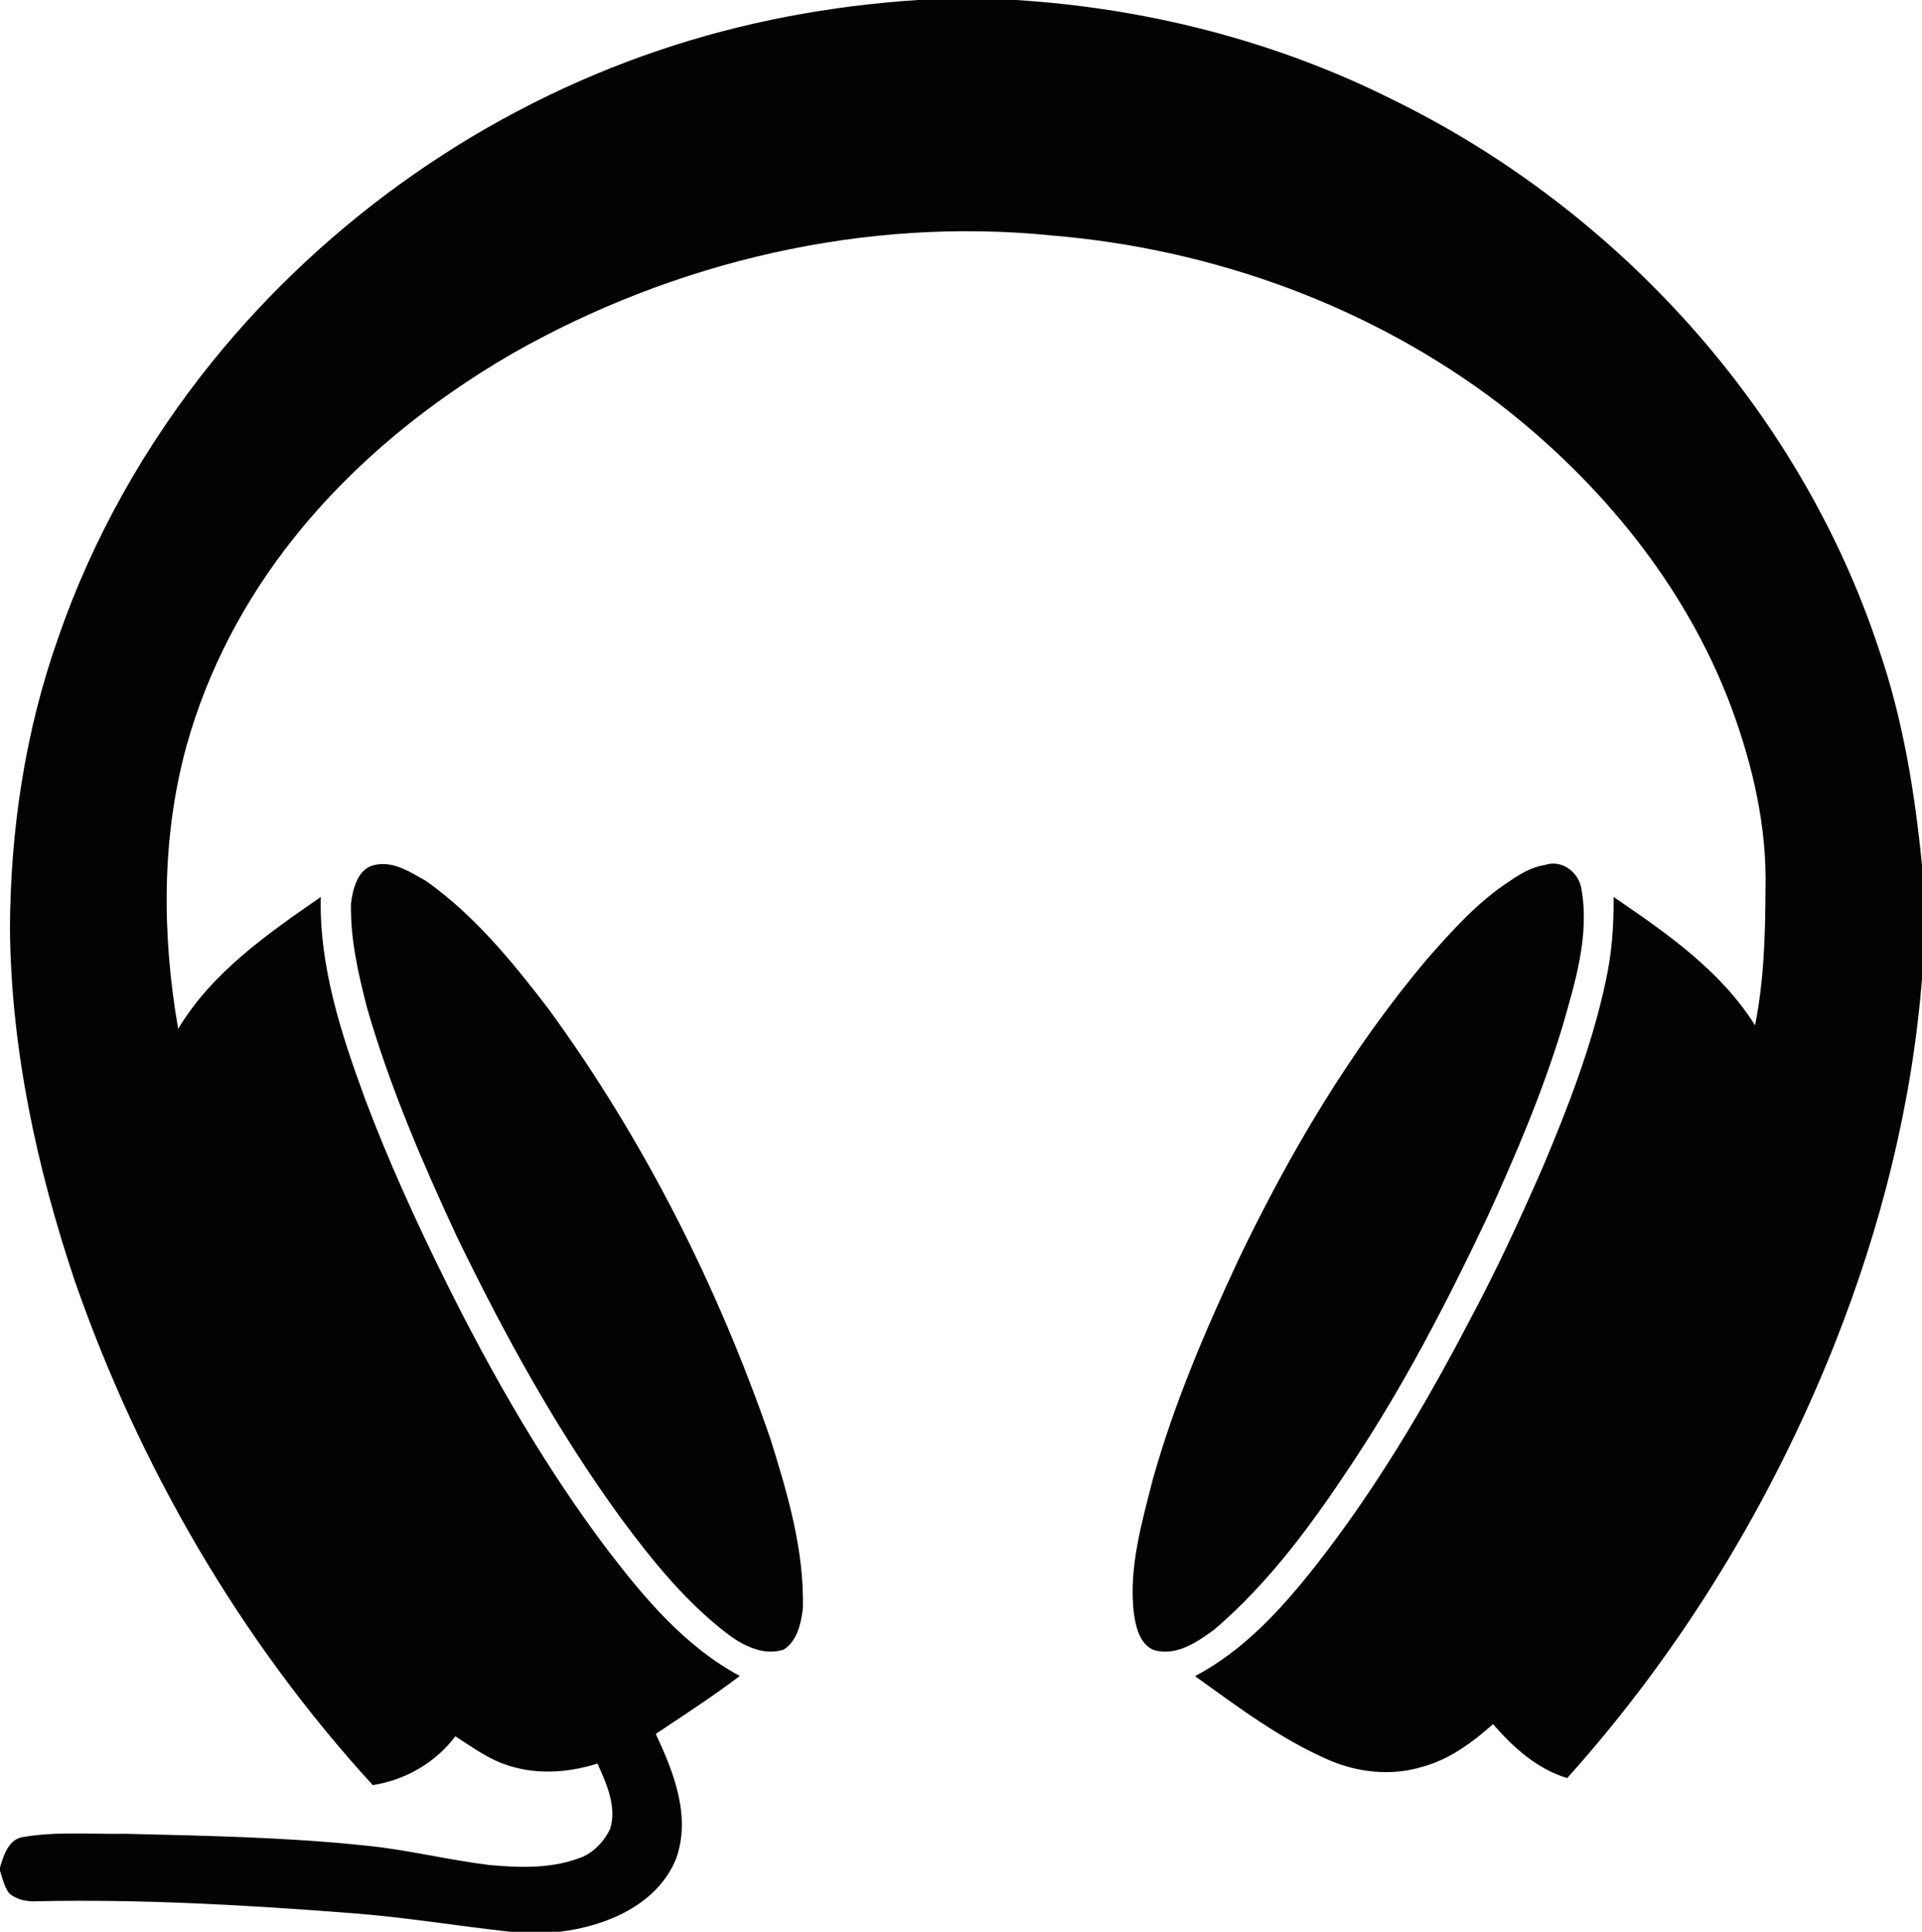 <?xml version="1.0" encoding="UTF-8" ?>
<!DOCTYPE svg PUBLIC "-//W3C//DTD SVG 1.1//EN" "http://www.w3.org/Graphics/SVG/1.1/DTD/svg11.dtd">
<svg width="981pt" height="986pt" viewBox="0 0 981 986" version="1.1" xmlns="http://www.w3.org/2000/svg">
<g id="#030303ff">
<path fill="#030303" opacity="1.00" d=" M 468.49 0.00 L 518.51 0.00 C 585.17 4.17 651.26 20.92 711.02 50.95 C 825.85 107.17 918.55 209.32 958.90 331.09 C 971.21 366.73 977.29 404.15 981.00 441.58 L 981.00 499.51 C 975.95 563.37 960.12 626.11 936.57 685.60 C 904.33 766.74 858.26 842.54 799.90 907.55 C 784.54 902.89 772.35 891.93 762.07 880.01 C 751.50 889.35 739.74 898.14 725.91 901.80 C 710.15 906.66 692.85 904.73 677.88 898.16 C 653.23 887.43 631.67 871.07 609.94 855.52 C 634.88 842.34 654.13 821.22 671.35 799.34 C 701.88 760.47 727.22 717.77 750.06 674.02 C 763.78 648.48 775.91 622.13 787.51 595.57 C 800.50 564.77 812.66 533.39 819.61 500.61 C 822.73 486.57 823.73 472.15 823.59 457.80 C 850.44 476.14 878.17 495.28 895.78 523.32 C 900.35 500.53 901.01 477.16 901.12 453.99 C 901.94 422.02 894.57 390.40 883.51 360.58 C 860.30 298.82 816.91 246.04 765.03 205.97 C 699.39 156.06 618.88 127.00 536.92 120.20 C 441.73 110.52 344.35 133.36 261.43 180.49 C 219.13 205.05 180.31 236.40 149.83 274.82 C 124.84 306.18 105.79 342.38 95.10 381.07 C 82.30 427.90 82.69 477.55 90.94 525.14 C 108.28 496.20 136.56 476.65 163.73 457.82 C 162.88 493.39 174.17 527.72 186.26 560.71 C 198.35 592.91 212.71 624.21 227.97 655.02 C 251.57 702.45 278.10 748.61 310.02 790.99 C 328.98 815.76 349.68 840.43 377.61 855.42 C 363.75 865.90 349.16 875.37 334.70 885.00 C 343.96 904.71 352.87 927.27 344.98 948.99 C 335.25 972.40 309.12 983.23 285.43 986.00 L 260.48 986.00 C 233.82 983.06 207.32 978.66 180.56 976.57 C 126.99 972.41 73.23 969.31 19.48 970.39 C 14.31 970.79 8.68 969.85 4.68 966.33 C 2.13 963.00 1.28 958.71 0.00 954.85 L 0.00 953.17 C 1.77 947.08 4.40 938.76 11.64 937.65 C 28.92 934.66 46.56 936.28 64.00 935.97 C 105.01 936.99 146.12 937.68 186.94 942.03 C 208.16 944.13 228.90 949.40 250.06 951.94 C 265.95 953.37 282.60 953.83 297.64 947.63 C 303.74 944.79 308.61 939.44 311.45 933.41 C 314.91 922.05 309.55 910.36 304.94 900.12 C 289.46 905.08 272.22 906.05 256.85 900.22 C 247.98 896.96 240.30 891.26 232.41 886.21 C 222.28 899.76 206.90 908.50 190.26 911.14 C 122.49 837.08 71.18 748.52 38.18 653.85 C 18.74 595.90 5.63 535.32 5.08 474.01 C 5.29 423.70 12.83 373.18 29.66 325.68 C 47.23 274.66 74.22 227.02 108.01 185.01 C 167.20 111.72 247.36 55.64 336.68 25.58 C 379.22 11.19 423.70 2.92 468.49 0.00 Z" />
<path fill="#030303" opacity="1.00" d=" M 191.42 441.45 C 200.93 439.35 209.51 445.24 217.38 449.60 C 242.22 467.17 261.62 491.03 279.98 514.99 C 328.72 581.83 366.38 656.51 393.31 734.66 C 402.04 762.58 410.51 791.33 409.80 820.88 C 408.88 828.52 406.95 837.59 399.96 841.97 C 390.32 845.09 380.60 840.58 372.87 835.10 C 350.75 818.67 333.29 796.99 317.00 775.00 C 284.20 729.99 257.31 680.99 233.08 630.94 C 215.51 593.16 198.98 554.73 187.41 514.64 C 182.88 497.17 178.76 479.27 179.15 461.12 C 180.07 453.61 182.69 443.03 191.42 441.45 Z" />
<path fill="#030303" opacity="1.00" d=" M 788.45 441.52 C 797.08 438.46 805.92 445.21 807.19 453.83 C 811.38 477.72 803.91 501.56 797.38 524.31 C 787.26 557.55 773.63 589.60 759.18 621.16 C 738.69 664.44 716.61 707.12 690.05 747.04 C 669.81 777.66 647.85 807.81 619.76 831.76 C 610.93 838.17 600.45 845.52 588.86 842.19 C 581.58 839.05 579.70 830.25 578.69 823.16 C 576.06 799.85 582.85 776.95 588.53 754.61 C 599.37 716.10 615.17 679.22 632.08 643.03 C 658.22 588.43 689.36 535.82 728.46 489.43 C 741.08 475.12 753.96 460.61 770.04 450.07 C 775.61 446.23 781.63 442.52 788.45 441.52 Z" />
</g>
</svg>
